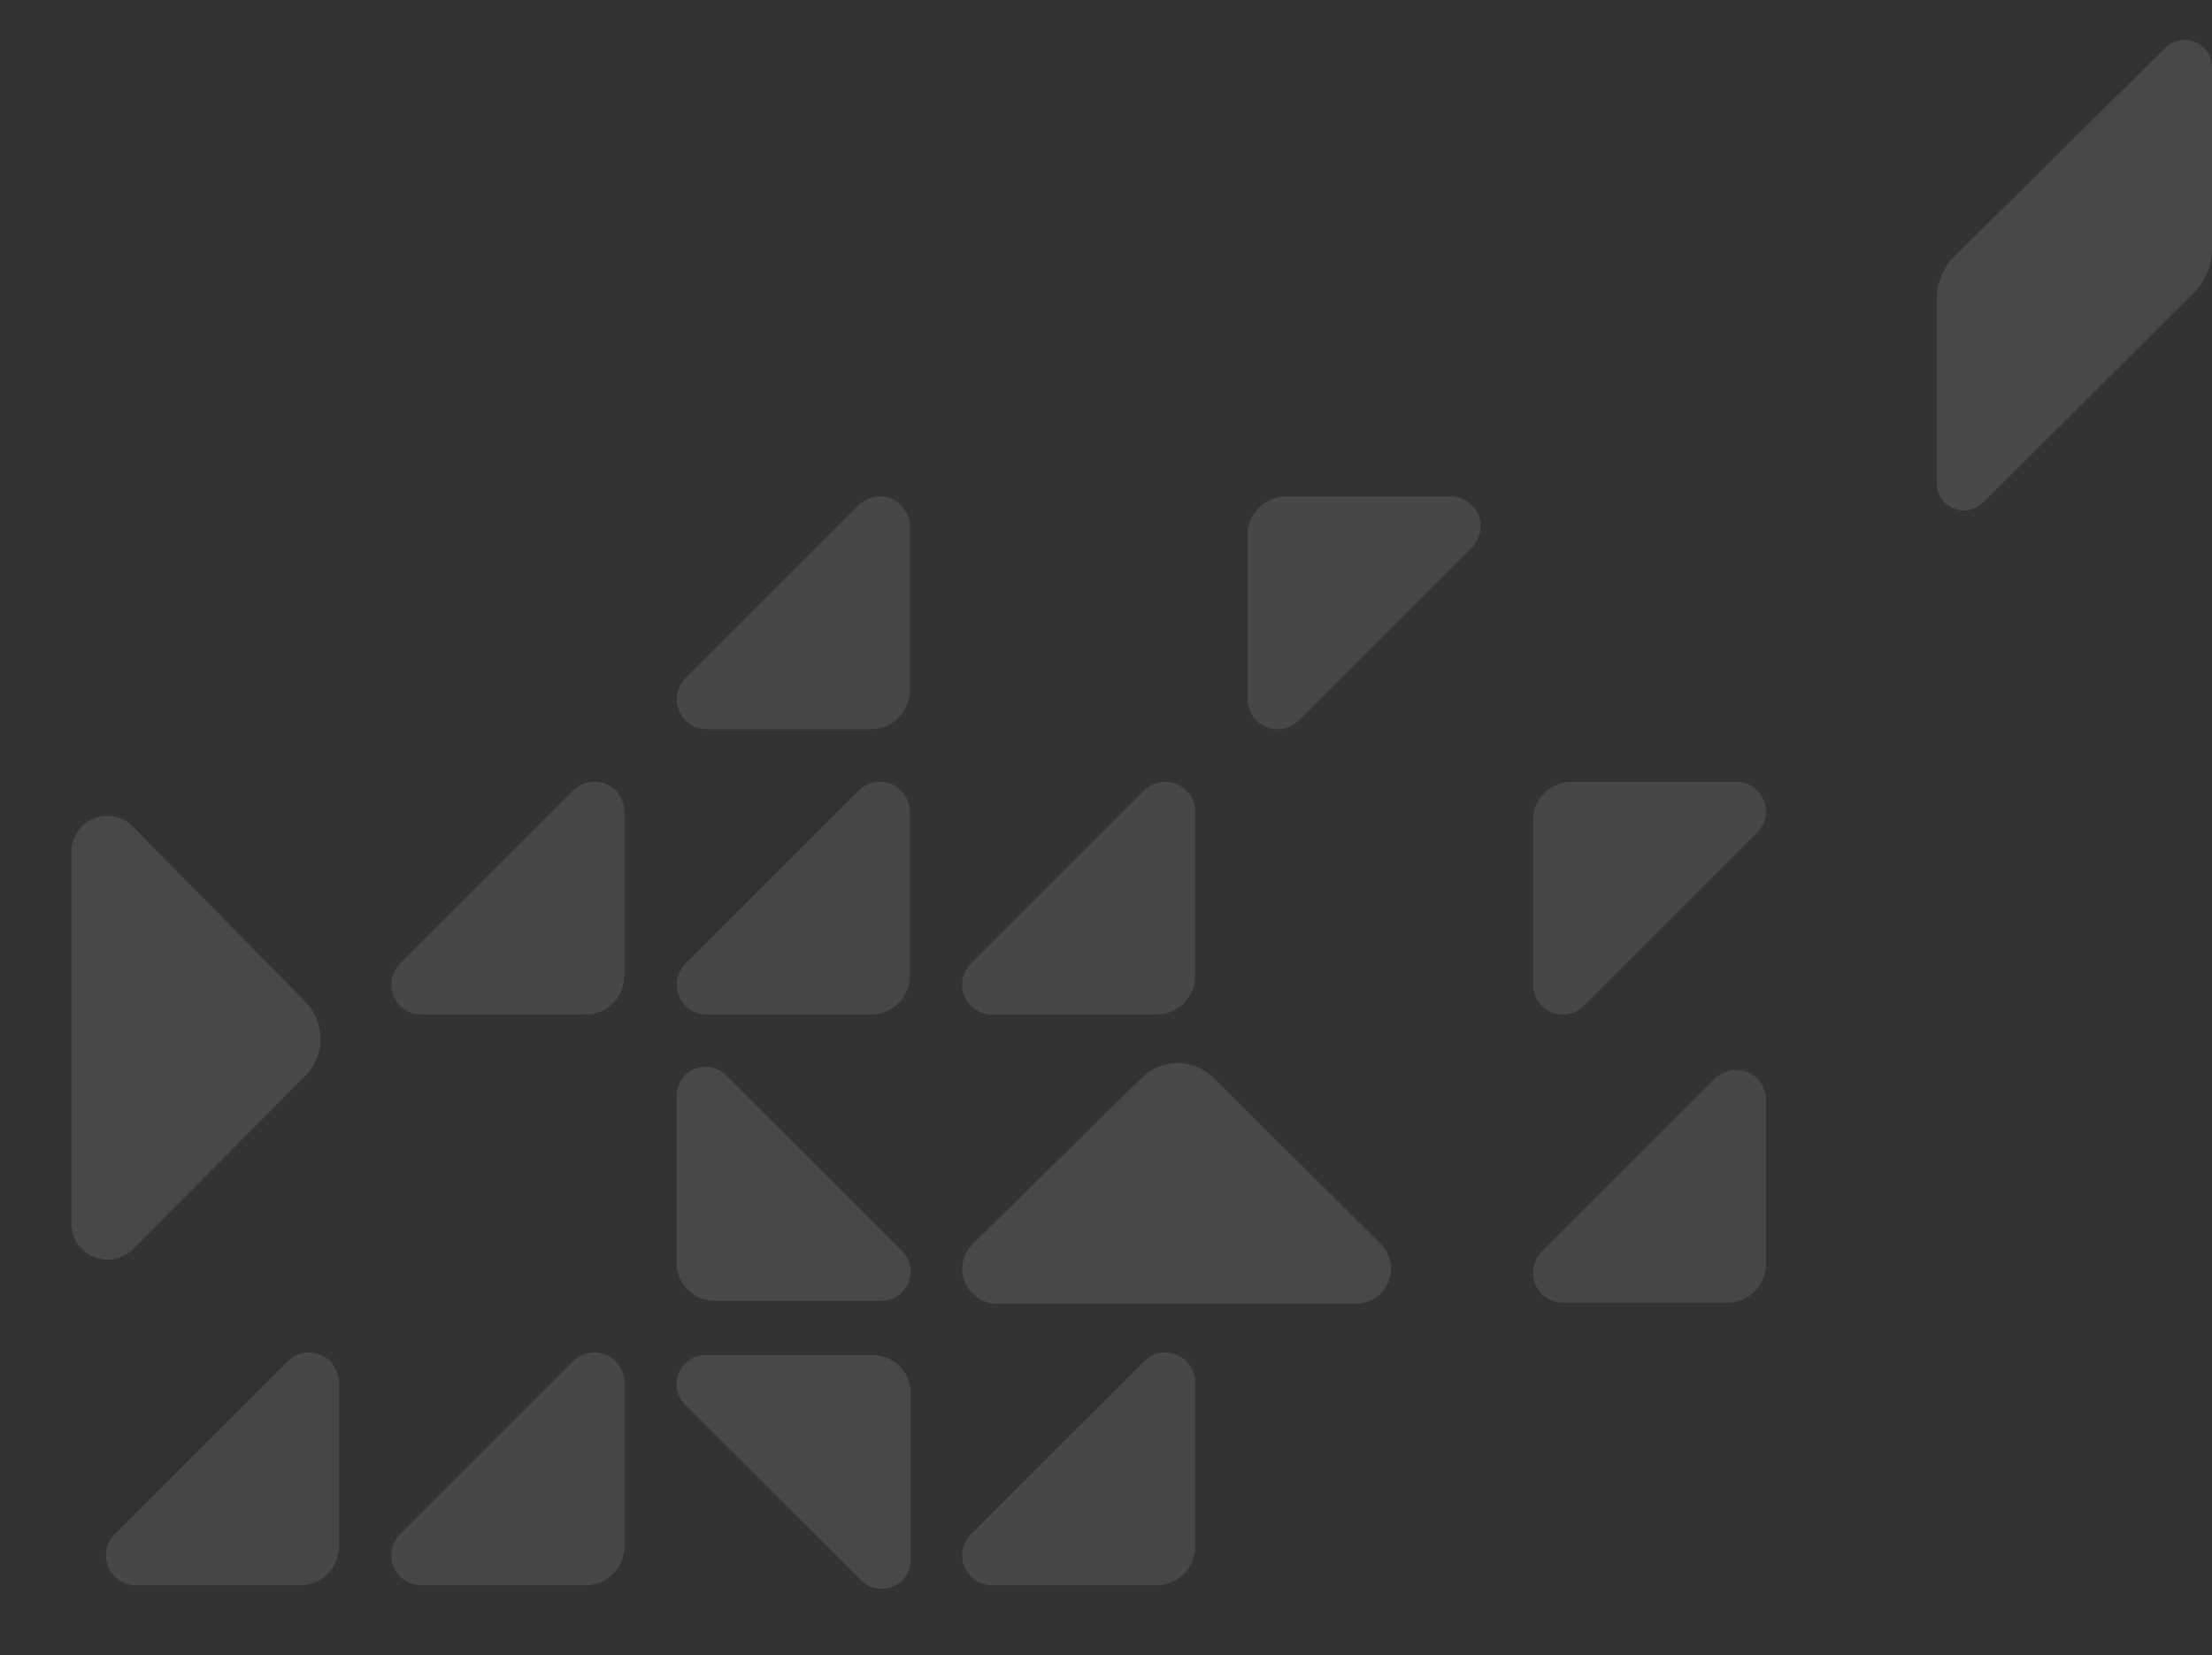 <svg xmlns="http://www.w3.org/2000/svg" viewBox="0 0 620 464"><rect x="0" y="0" width="620" height="464" fill="#333333" stroke="none"/><path d="m606.917 13.388-59.02 58.393a17.047 17.047 112.653 0 0-5.058 12.118v51.568a7.645 7.645 22.553 0 0 13.041 5.416l59.08-58.862A17.132 17.132 112.554 0 0 620 69.886l.002-51.036a7.682 7.682 22.654 0 0-13.085-5.462z" style="color:#000;display:inline;overflow:visible;visibility:visible;opacity:.108;fill:#f7f7f7;fill-opacity:1;fill-rule:nonzero;stroke:none;stroke-width:1.067;marker:none;enable-background:accumulate"/><path d="M230.466 444.758v-46.782a10.627 10.627 45 0 0-10.627-10.627h-46.856a8.147 8.147 112.486 0 0-5.758 13.91l49.318 49.27a8.158 8.158 157.486 0 0 13.923-5.771z" style="color:#000;display:inline;overflow:visible;visibility:visible;opacity:.108;fill:#f7f7f7;fill-opacity:1;fill-rule:nonzero;stroke:none;stroke-width:1.067;marker:none;enable-background:accumulate" transform="translate(24.786 -7.445)"/><path d="M.002 258.828v104.174a10.156 10.156 22.407 0 0 17.36 7.158l48.172-48.485a14.809 14.809 90.14 0 0 .05-20.823l-48.308-49.098a10.085 10.085 157.732 0 0-17.274 7.074z" style="color:#000;display:inline;overflow:visible;visibility:visible;opacity:.108;fill:#f7f7f7;fill-opacity:1;fill-rule:nonzero;stroke:none;stroke-width:1.067;marker:none;enable-background:accumulate" transform="translate(20 -20)"/><path d="M77.167 407.561v46.04a10.839 10.839 135 0 1-10.84 10.838H20.215a8.366 8.366 67.514 0 1-5.913-14.285l48.567-48.52a8.378 8.378 22.514 0 1 14.299 5.927z" style="color:#000;display:inline;overflow:visible;visibility:visible;opacity:.108;fill:#ecedea;fill-opacity:1;fill-rule:nonzero;stroke:none;stroke-width:1.067;marker:none;enable-background:accumulate" transform="translate(17.833 -20)"/><path d="M.002 258.828v104.174a10.156 10.156 22.407 0 0 17.36 7.158l48.172-48.485a14.809 14.809 90.14 0 0 .05-20.823l-48.308-49.098a10.085 10.085 157.732 0 0-17.274 7.074z" style="color:#000;display:inline;overflow:visible;visibility:visible;opacity:.108;fill:#f7f7f7;fill-opacity:1;fill-rule:nonzero;stroke:none;stroke-width:1.067;marker:none;enable-background:accumulate" transform="rotate(-90 197.454 168.048) scale(.966)"/><path d="M77.167 407.561v46.04a10.839 10.839 135 0 1-10.84 10.838H20.215a8.366 8.366 67.514 0 1-5.913-14.285l48.567-48.52a8.378 8.378 22.514 0 1 14.299 5.927z" style="color:#000;display:inline;overflow:visible;visibility:visible;opacity:.108;fill:#ecedea;fill-opacity:1;fill-rule:nonzero;stroke:none;stroke-width:1.067;marker:none;enable-background:accumulate" transform="translate(97.833 -20)"/><path d="M77.167 407.561v46.04a10.839 10.839 135 0 1-10.84 10.838H20.215a8.366 8.366 67.514 0 1-5.913-14.285l48.567-48.52a8.378 8.378 22.514 0 1 14.299 5.927z" style="color:#000;display:inline;overflow:visible;visibility:visible;opacity:.108;fill:#ecedea;fill-opacity:1;fill-rule:nonzero;stroke:none;stroke-width:1.067;marker:none;enable-background:accumulate" transform="translate(97.833 -180)"/><path d="M77.167 407.561v46.04a10.839 10.839 135 0 1-10.84 10.838H20.215a8.366 8.366 67.514 0 1-5.913-14.285l48.567-48.52a8.378 8.378 22.514 0 1 14.299 5.927z" style="color:#000;display:inline;overflow:visible;visibility:visible;opacity:.108;fill:#ecedea;fill-opacity:1;fill-rule:nonzero;stroke:none;stroke-width:1.067;marker:none;enable-background:accumulate" transform="translate(177.833 -180)"/><path d="M77.167 407.561v46.04a10.839 10.839 135 0 1-10.84 10.838H20.215a8.366 8.366 67.514 0 1-5.913-14.285l48.567-48.52a8.378 8.378 22.514 0 1 14.299 5.927z" style="color:#000;display:inline;overflow:visible;visibility:visible;opacity:.108;fill:#ecedea;fill-opacity:1;fill-rule:nonzero;stroke:none;stroke-width:1.067;marker:none;enable-background:accumulate" transform="translate(257.833 -180)"/><path d="M77.167 407.561v46.04a10.839 10.839 135 0 1-10.84 10.838H20.215a8.366 8.366 67.514 0 1-5.913-14.285l48.567-48.52a8.378 8.378 22.514 0 1 14.299 5.927z" style="color:#000;display:inline;overflow:visible;visibility:visible;opacity:.108;fill:#ecedea;fill-opacity:1;fill-rule:nonzero;stroke:none;stroke-width:1.067;marker:none;enable-background:accumulate" transform="translate(177.833 -260)"/><path d="M77.167 407.561v46.04a10.839 10.839 135 0 1-10.84 10.838H20.215a8.366 8.366 67.514 0 1-5.913-14.285l48.567-48.52a8.378 8.378 22.514 0 1 14.299 5.927z" style="color:#000;display:inline;overflow:visible;visibility:visible;opacity:.108;fill:#ecedea;fill-opacity:1;fill-rule:nonzero;stroke:none;stroke-width:1.067;marker:none;enable-background:accumulate" transform="rotate(180 213.424 301.811)"/><path d="M77.167 407.561v46.04a10.839 10.839 135 0 1-10.84 10.838H20.215a8.366 8.366 67.514 0 1-5.913-14.285l48.567-48.52a8.378 8.378 22.514 0 1 14.299 5.927z" style="color:#000;display:inline;overflow:visible;visibility:visible;opacity:.108;fill:#ecedea;fill-opacity:1;fill-rule:nonzero;stroke:none;stroke-width:1.067;marker:none;enable-background:accumulate" transform="rotate(180 253.424 341.811)"/><path d="M77.167 407.561v46.04a10.839 10.839 135 0 1-10.84 10.838H20.215a8.366 8.366 67.514 0 1-5.913-14.285l48.567-48.52a8.378 8.378 22.514 0 1 14.299 5.927z" style="color:#000;display:inline;overflow:visible;visibility:visible;opacity:.108;fill:#ecedea;fill-opacity:1;fill-rule:nonzero;stroke:none;stroke-width:1.067;marker:none;enable-background:accumulate" transform="translate(417.833 -99.214)"/><path d="M230.466 444.758v-46.782a10.627 10.627 45 0 0-10.627-10.627h-46.856a8.147 8.147 112.486 0 0-5.758 13.91l49.318 49.27a8.158 8.158 157.486 0 0 13.923-5.771z" style="color:#000;display:inline;overflow:visible;visibility:visible;opacity:.108;fill:#f7f7f7;fill-opacity:1;fill-rule:nonzero;stroke:none;stroke-width:1.067;marker:none;enable-background:accumulate" transform="rotate(180 210.044 376.017)"/><path d="M77.167 407.561v46.04a10.839 10.839 135 0 1-10.84 10.838H20.215a8.366 8.366 67.514 0 1-5.913-14.285l48.567-48.52a8.378 8.378 22.514 0 1 14.299 5.927z" style="color:#000;display:inline;overflow:visible;visibility:visible;opacity:.108;fill:#ecedea;fill-opacity:1;fill-rule:nonzero;stroke:none;stroke-width:1.067;marker:none;enable-background:accumulate" transform="translate(257.833 -20)"/></svg>